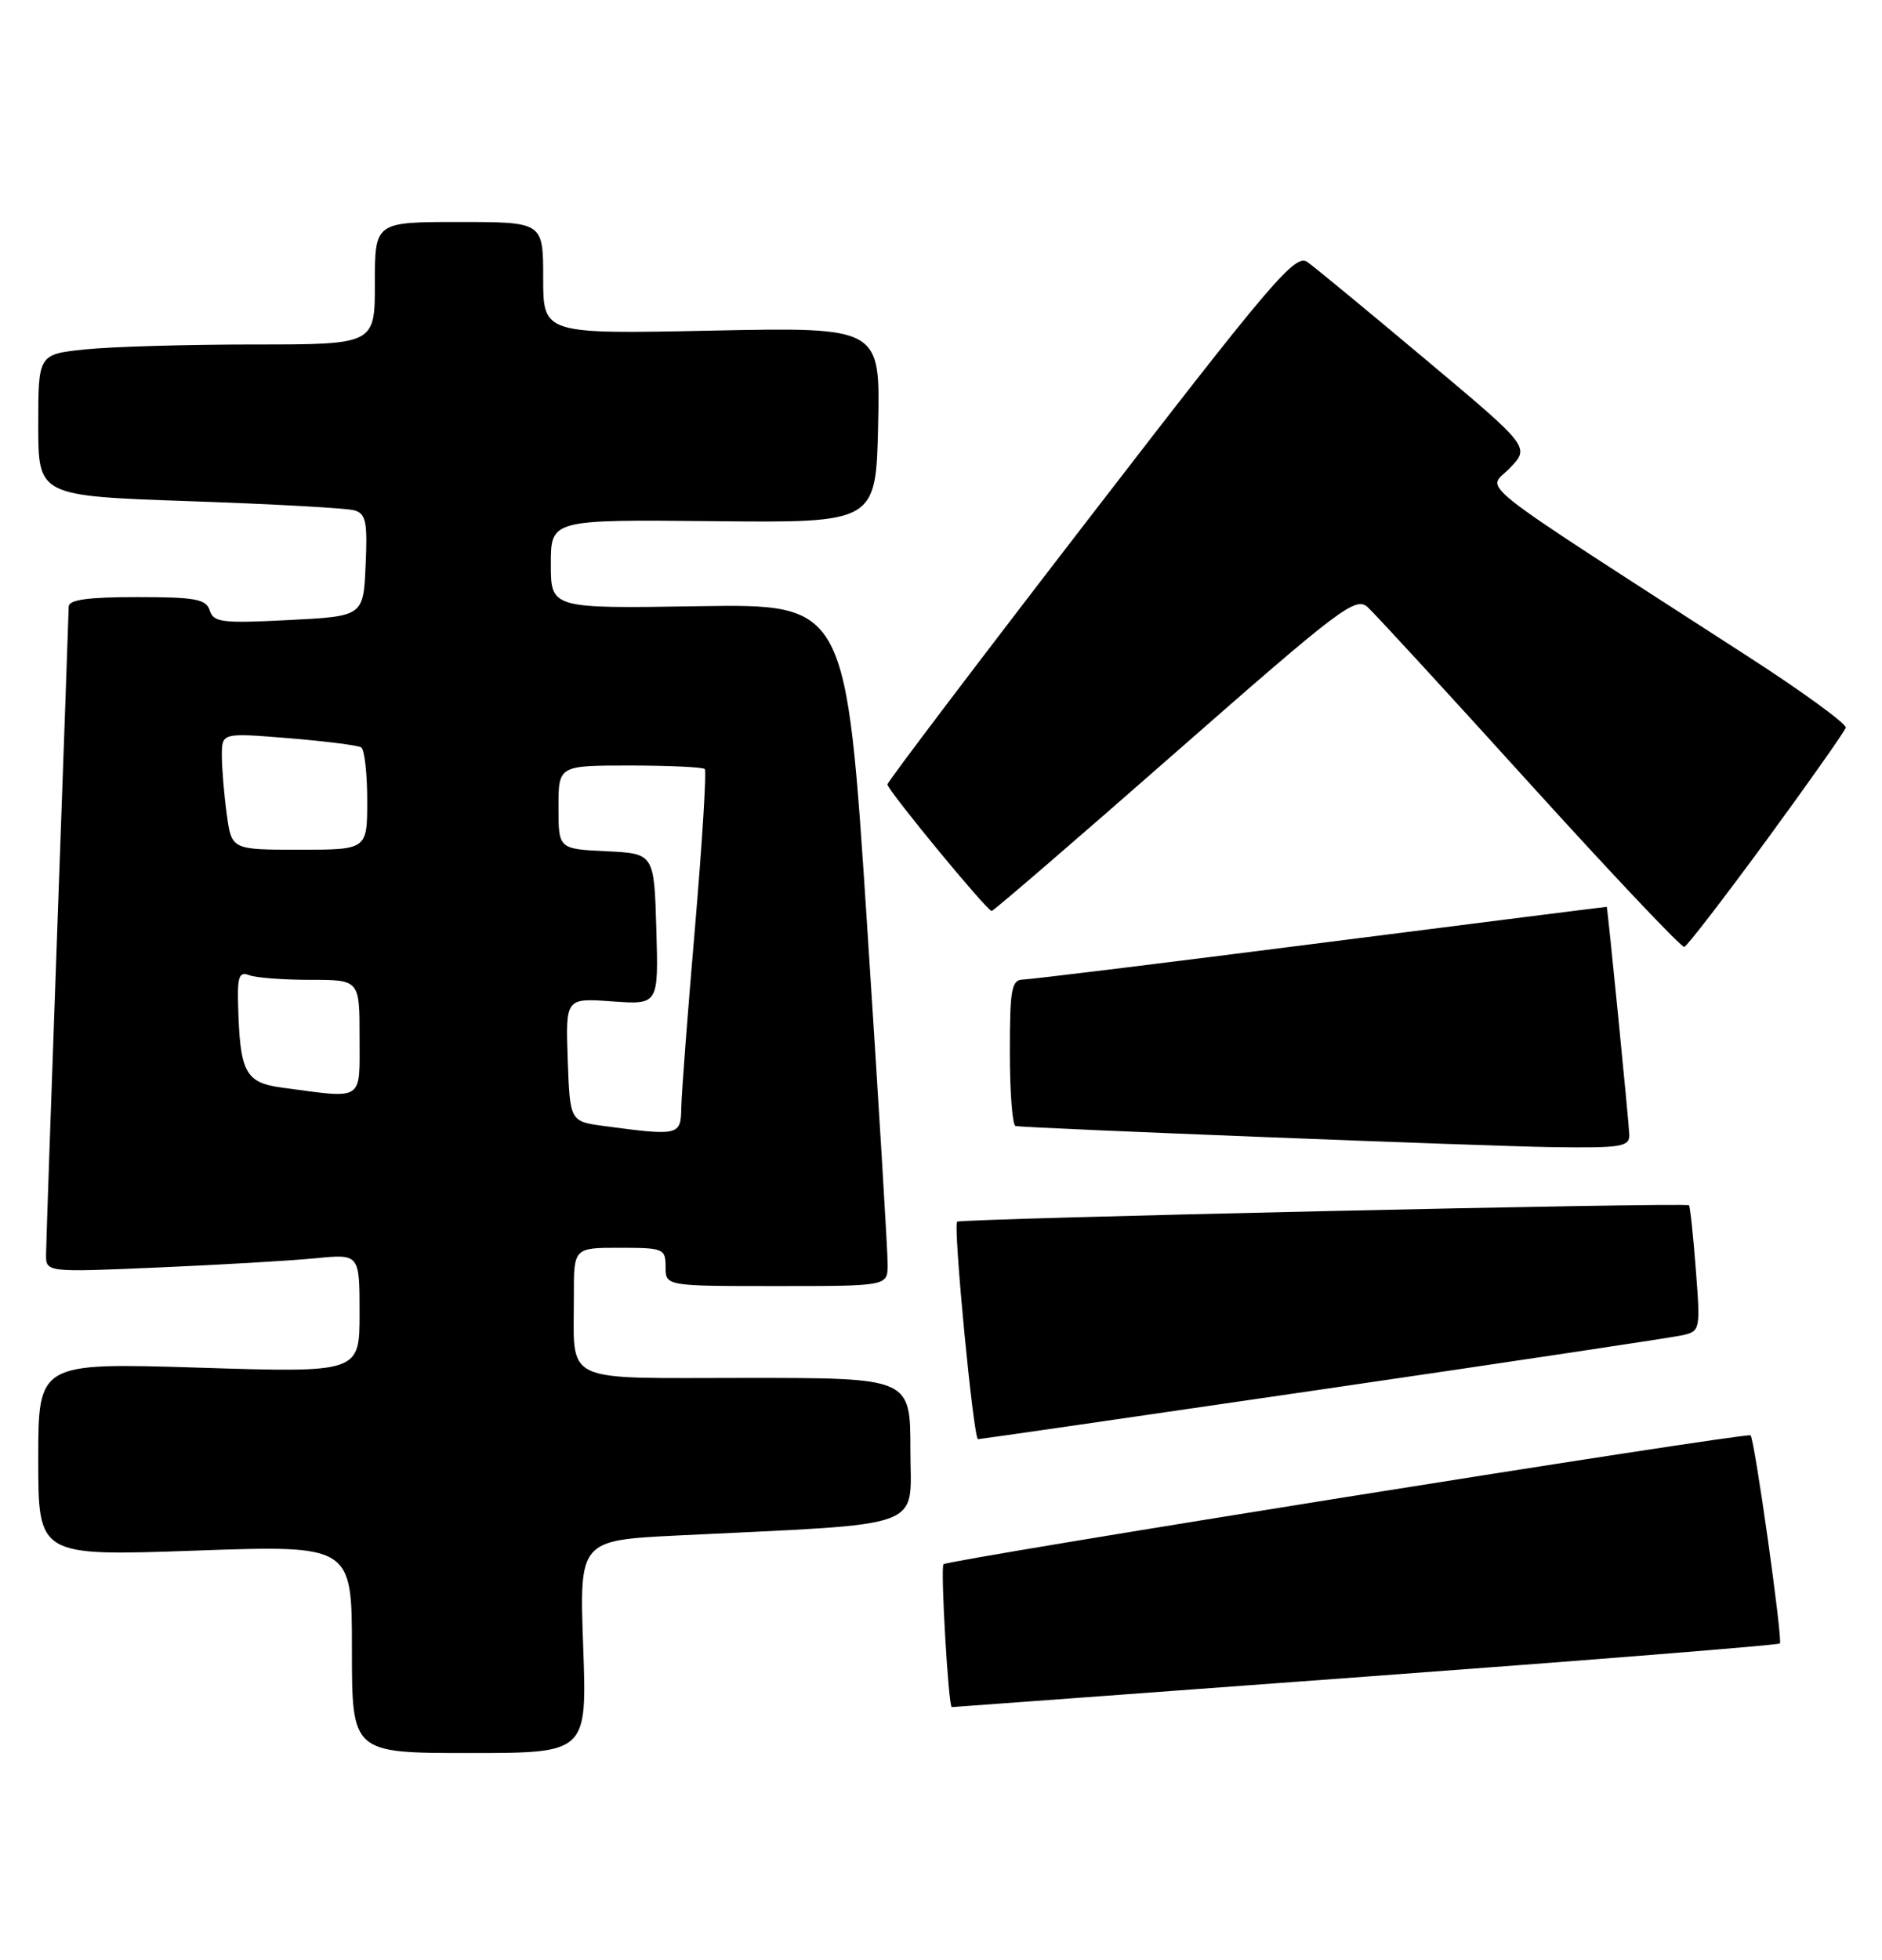 <?xml version="1.0" encoding="UTF-8" standalone="no"?>
<!DOCTYPE svg PUBLIC "-//W3C//DTD SVG 1.1//EN" "http://www.w3.org/Graphics/SVG/1.1/DTD/svg11.dtd" >
<svg xmlns="http://www.w3.org/2000/svg" xmlns:xlink="http://www.w3.org/1999/xlink" version="1.1" viewBox="0 0 246 256">
 <g >
 <path fill="currentColor"
d=" M 76.23 215.11 C 75.73 201.22 75.73 201.22 88.61 200.58 C 121.71 198.96 119.00 199.96 119.00 189.39 C 119.00 180.00 119.00 180.00 97.62 180.00 C 73.03 180.00 75.04 180.96 75.01 169.25 C 75.00 163.00 75.00 163.00 81.00 163.00 C 86.73 163.00 87.00 163.11 87.00 165.50 C 87.00 168.00 87.00 168.00 101.50 168.00 C 116.00 168.00 116.00 168.00 116.03 165.25 C 116.05 163.74 114.83 143.69 113.33 120.69 C 110.60 78.89 110.60 78.89 91.30 79.19 C 72.00 79.50 72.00 79.50 72.00 73.68 C 72.00 67.87 72.00 67.87 93.25 68.08 C 114.50 68.30 114.50 68.30 114.78 55.52 C 115.06 42.74 115.06 42.74 93.03 43.19 C 71.00 43.64 71.00 43.64 71.00 36.32 C 71.00 29.00 71.00 29.00 60.00 29.00 C 49.00 29.00 49.00 29.00 49.00 37.00 C 49.00 45.00 49.00 45.00 33.15 45.00 C 24.43 45.00 14.53 45.29 11.15 45.64 C 5.00 46.28 5.00 46.28 5.00 55.53 C 5.00 64.78 5.00 64.78 24.75 65.47 C 35.61 65.84 45.31 66.38 46.29 66.66 C 47.83 67.09 48.05 68.12 47.79 73.83 C 47.50 80.50 47.50 80.50 37.74 81.00 C 29.05 81.44 27.91 81.31 27.42 79.75 C 26.95 78.26 25.56 78.00 17.93 78.00 C 11.46 78.00 8.99 78.34 8.98 79.25 C 8.97 79.94 8.30 98.72 7.50 121.00 C 6.70 143.28 6.03 162.56 6.02 163.85 C 6.00 166.21 6.00 166.21 20.75 165.57 C 28.86 165.22 38.09 164.68 41.25 164.37 C 47.00 163.80 47.00 163.80 47.00 171.56 C 47.00 179.32 47.00 179.32 26.00 178.66 C 5.00 178.01 5.00 178.01 5.00 190.65 C 5.00 203.28 5.00 203.28 25.50 202.56 C 46.00 201.84 46.00 201.84 46.00 215.42 C 46.00 229.00 46.00 229.00 61.36 229.00 C 76.73 229.00 76.73 229.00 76.23 215.11 Z  M 178.41 219.03 C 208.03 216.85 232.44 214.90 232.65 214.69 C 233.05 214.28 229.35 188.01 228.82 187.50 C 228.37 187.07 123.92 203.74 123.33 204.34 C 122.91 204.75 123.97 223.00 124.41 223.00 C 124.49 223.00 148.79 221.22 178.41 219.03 Z  M 172.92 181.48 C 197.44 177.90 218.58 174.72 219.89 174.43 C 222.24 173.90 222.28 173.74 221.66 165.80 C 221.32 161.35 220.92 157.59 220.77 157.45 C 220.36 157.05 125.56 159.18 125.11 159.59 C 124.56 160.10 127.24 188.00 127.84 188.00 C 128.11 188.00 148.39 185.07 172.92 181.48 Z  M 212.97 148.25 C 212.95 146.96 210.15 118.71 210.02 118.46 C 210.01 118.44 193.24 120.56 172.75 123.17 C 152.26 125.79 134.71 127.94 133.75 127.96 C 132.21 128.00 132.00 129.13 132.00 137.50 C 132.00 142.72 132.34 147.05 132.75 147.10 C 134.95 147.40 194.02 149.72 202.75 149.85 C 211.91 149.98 213.00 149.81 212.97 148.25 Z  M 230.92 109.73 C 236.47 102.15 241.12 95.55 241.26 95.06 C 241.39 94.57 235.65 90.38 228.50 85.77 C 191.22 61.69 194.42 64.22 197.36 61.14 C 199.99 58.40 199.99 58.40 186.33 46.95 C 178.82 40.65 171.88 34.93 170.91 34.24 C 169.31 33.11 166.45 36.46 142.57 67.42 C 127.96 86.36 116.00 102.13 116.00 102.47 C 116.00 103.21 129.01 119.00 129.62 119.00 C 129.87 119.00 140.64 109.72 153.57 98.38 C 175.29 79.33 177.21 77.88 178.79 79.33 C 179.73 80.19 189.28 90.57 200.00 102.40 C 210.72 114.22 219.80 123.81 220.16 123.70 C 220.52 123.59 225.37 117.30 230.92 109.73 Z  M 79.00 147.10 C 74.50 146.50 74.50 146.50 74.21 138.43 C 73.93 130.37 73.93 130.37 80.00 130.81 C 86.08 131.25 86.08 131.25 85.79 121.37 C 85.50 111.50 85.50 111.50 79.25 111.20 C 73.00 110.90 73.00 110.90 73.00 105.45 C 73.00 100.00 73.00 100.00 82.33 100.00 C 87.47 100.00 91.87 100.21 92.12 100.46 C 92.37 100.71 91.79 110.04 90.84 121.21 C 89.88 132.37 89.08 142.96 89.05 144.75 C 89.00 148.33 88.72 148.40 79.00 147.10 Z  M 37.01 142.10 C 32.03 141.44 31.36 140.20 31.12 131.14 C 31.02 127.55 31.28 126.89 32.58 127.39 C 33.45 127.73 37.05 128.00 40.58 128.00 C 47.00 128.00 47.00 128.00 47.00 135.50 C 47.00 143.96 47.67 143.52 37.01 142.10 Z  M 29.64 106.36 C 29.29 103.81 29.00 100.37 29.00 98.72 C 29.00 95.72 29.00 95.72 37.71 96.43 C 42.50 96.82 46.77 97.36 47.21 97.63 C 47.64 97.90 48.00 101.02 48.00 104.56 C 48.00 111.00 48.00 111.00 39.14 111.00 C 30.27 111.00 30.27 111.00 29.64 106.36 Z "/>
</g>
</svg>